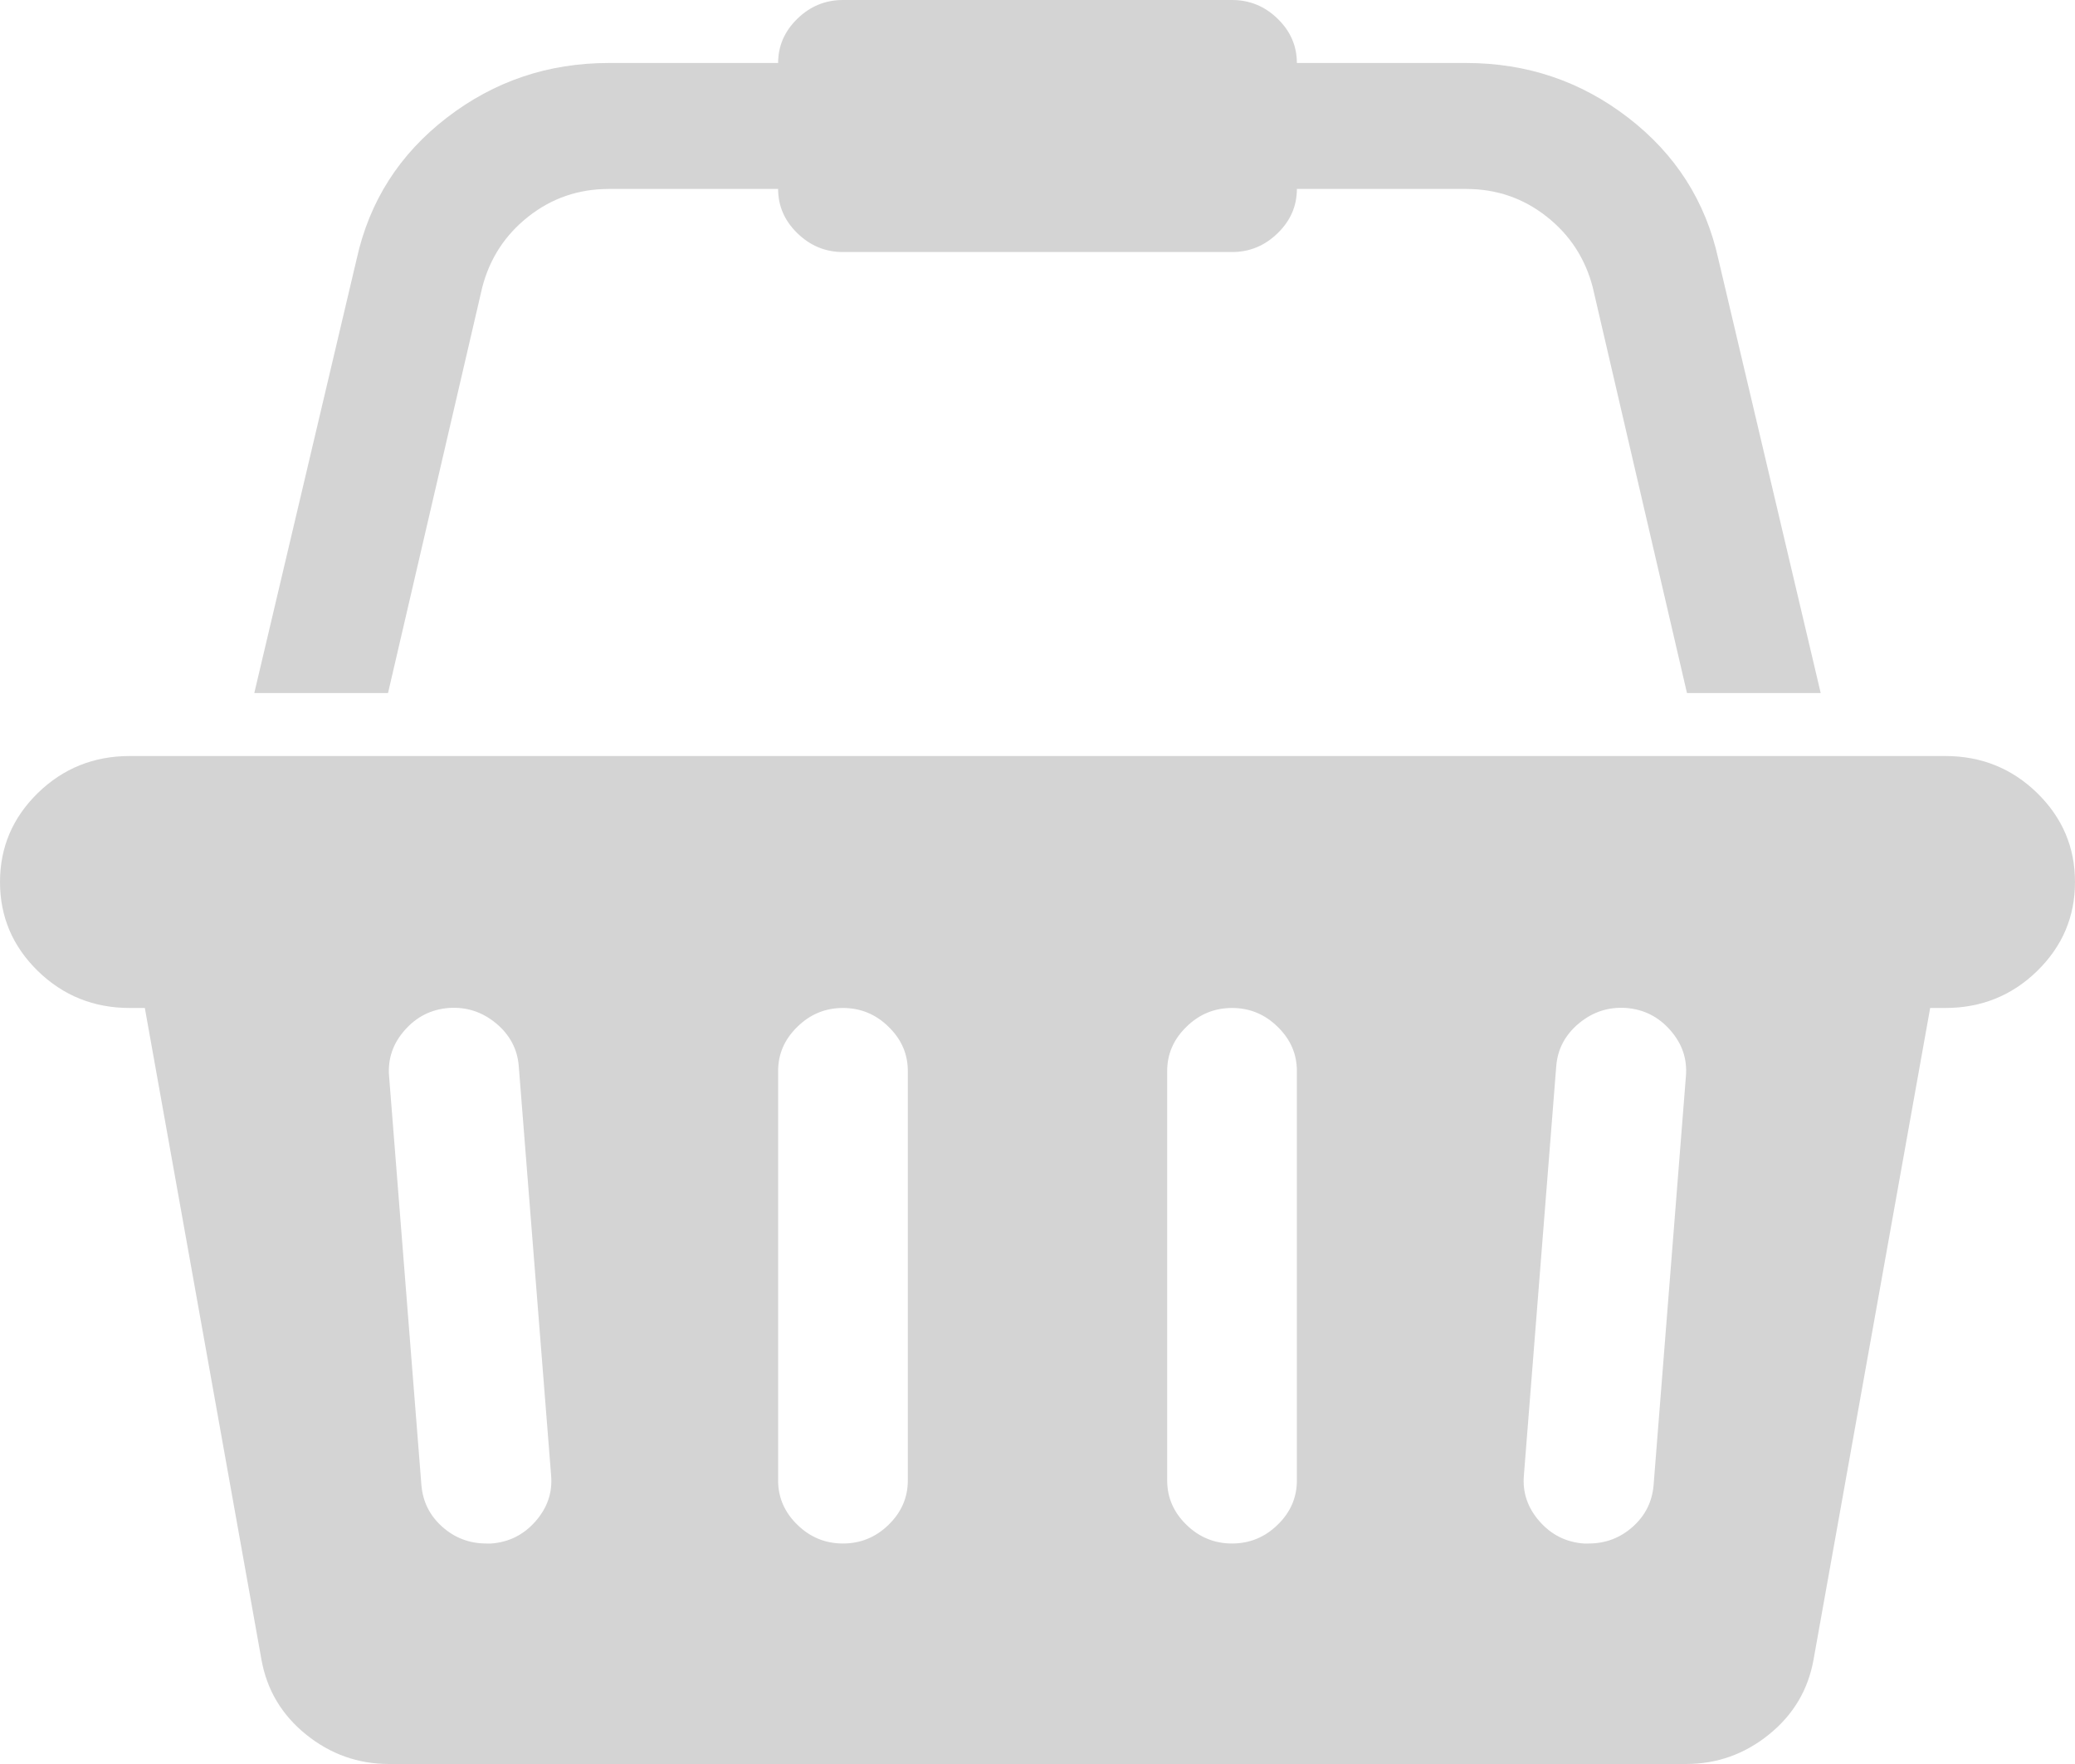 ﻿<?xml version="1.0" encoding="utf-8"?>
<svg version="1.1" xmlns:xlink="http://www.w3.org/1999/xlink" width="20px" height="17px" xmlns="http://www.w3.org/2000/svg">
  <g transform="matrix(1 0 0 1 -150 -2628 )">
    <path d="M 1.25 7.286  L 18.75 7.286  C 19.095 7.286  19.39 7.404  19.634 7.641  C 19.878 7.879  20 8.165  20 8.5  C 20 8.835  19.878 9.121  19.634 9.359  C 19.39 9.596  19.095 9.714  18.75 9.714  L 18.604 9.714  L 17.48 15.994  C 17.428 16.285  17.285 16.526  17.051 16.715  C 16.816 16.905  16.549 17  16.25 17  L 3.75 17  C 3.451 17  3.184 16.905  2.949 16.715  C 2.715 16.526  2.572 16.285  2.52 15.994  L 1.396 9.714  L 1.25 9.714  C 0.905 9.714  0.61 9.596  0.366 9.359  C 0.122 9.121  0 8.835  0 8.5  C 0 8.165  0.122 7.879  0.366 7.641  C 0.61 7.404  0.905 7.286  1.25 7.286  Z M 4.688 14.875  L 4.736 14.875  C 4.906 14.862  5.047 14.791  5.161 14.662  C 5.275 14.532  5.326 14.385  5.312 14.22  L 5 10.274  C 4.987 10.11  4.914 9.972  4.78 9.861  C 4.647 9.751  4.495 9.702  4.326 9.714  C 4.157 9.727  4.015 9.798  3.901 9.928  C 3.787 10.057  3.737 10.204  3.75 10.369  L 4.062 14.315  C 4.076 14.473  4.142 14.606  4.263 14.714  C 4.383 14.821  4.525 14.875  4.688 14.875  Z M 8.564 14.695  C 8.688 14.575  8.75 14.432  8.75 14.268  L 8.75 10.321  C 8.75 10.157  8.688 10.015  8.564 9.895  C 8.441 9.774  8.294 9.714  8.125 9.714  C 7.956 9.714  7.809 9.774  7.686 9.895  C 7.562 10.015  7.5 10.157  7.5 10.321  L 7.5 14.268  C 7.5 14.432  7.562 14.575  7.686 14.695  C 7.809 14.815  7.956 14.875  8.125 14.875  C 8.294 14.875  8.441 14.815  8.564 14.695  Z M 12.314 14.695  C 12.438 14.575  12.5 14.432  12.5 14.268  L 12.5 10.321  C 12.5 10.157  12.438 10.015  12.314 9.895  C 12.191 9.774  12.044 9.714  11.875 9.714  C 11.706 9.714  11.559 9.774  11.436 9.895  C 11.312 10.015  11.25 10.157  11.25 10.321  L 11.25 14.268  C 11.25 14.432  11.312 14.575  11.436 14.695  C 11.559 14.815  11.706 14.875  11.875 14.875  C 12.044 14.875  12.191 14.815  12.314 14.695  Z M 15.737 14.714  C 15.858 14.606  15.924 14.473  15.938 14.315  L 16.25 10.369  C 16.263 10.204  16.213 10.057  16.099 9.928  C 15.985 9.798  15.843 9.727  15.674 9.714  C 15.505 9.702  15.353 9.751  15.22 9.861  C 15.086 9.972  15.013 10.11  15 10.274  L 14.688 14.22  C 14.674 14.385  14.725 14.532  14.839 14.662  C 14.953 14.791  15.094 14.862  15.264 14.875  L 15.312 14.875  C 15.475 14.875  15.617 14.821  15.737 14.714  Z M 5.093 2.087  C 4.868 2.264  4.72 2.492  4.648 2.77  L 3.74 6.679  L 2.451 6.679  L 3.438 2.495  C 3.561 1.938  3.851 1.485  4.307 1.134  C 4.762 0.783  5.283 0.607  5.869 0.607  L 7.5 0.607  C 7.5 0.443  7.562 0.3  7.686 0.18  C 7.809 0.06  7.956 0  8.125 0  L 11.875 0  C 12.044 0  12.191 0.06  12.314 0.18  C 12.438 0.3  12.5 0.443  12.5 0.607  L 14.131 0.607  C 14.717 0.607  15.238 0.783  15.693 1.134  C 16.149 1.485  16.439 1.938  16.562 2.495  L 17.549 6.679  L 16.26 6.679  L 15.352 2.77  C 15.28 2.492  15.132 2.264  14.907 2.087  C 14.683 1.91  14.424 1.821  14.131 1.821  L 12.5 1.821  C 12.5 1.986  12.438 2.128  12.314 2.248  C 12.191 2.368  12.044 2.429  11.875 2.429  L 8.125 2.429  C 7.956 2.429  7.809 2.368  7.686 2.248  C 7.562 2.128  7.5 1.986  7.5 1.821  L 5.869 1.821  C 5.576 1.821  5.317 1.91  5.093 2.087  Z " fill-rule="nonzero" fill="#aaaaaa" stroke="none" fill-opacity="0.506" transform="matrix(1 0 0 1 150 2628 )" />
  </g>
</svg>